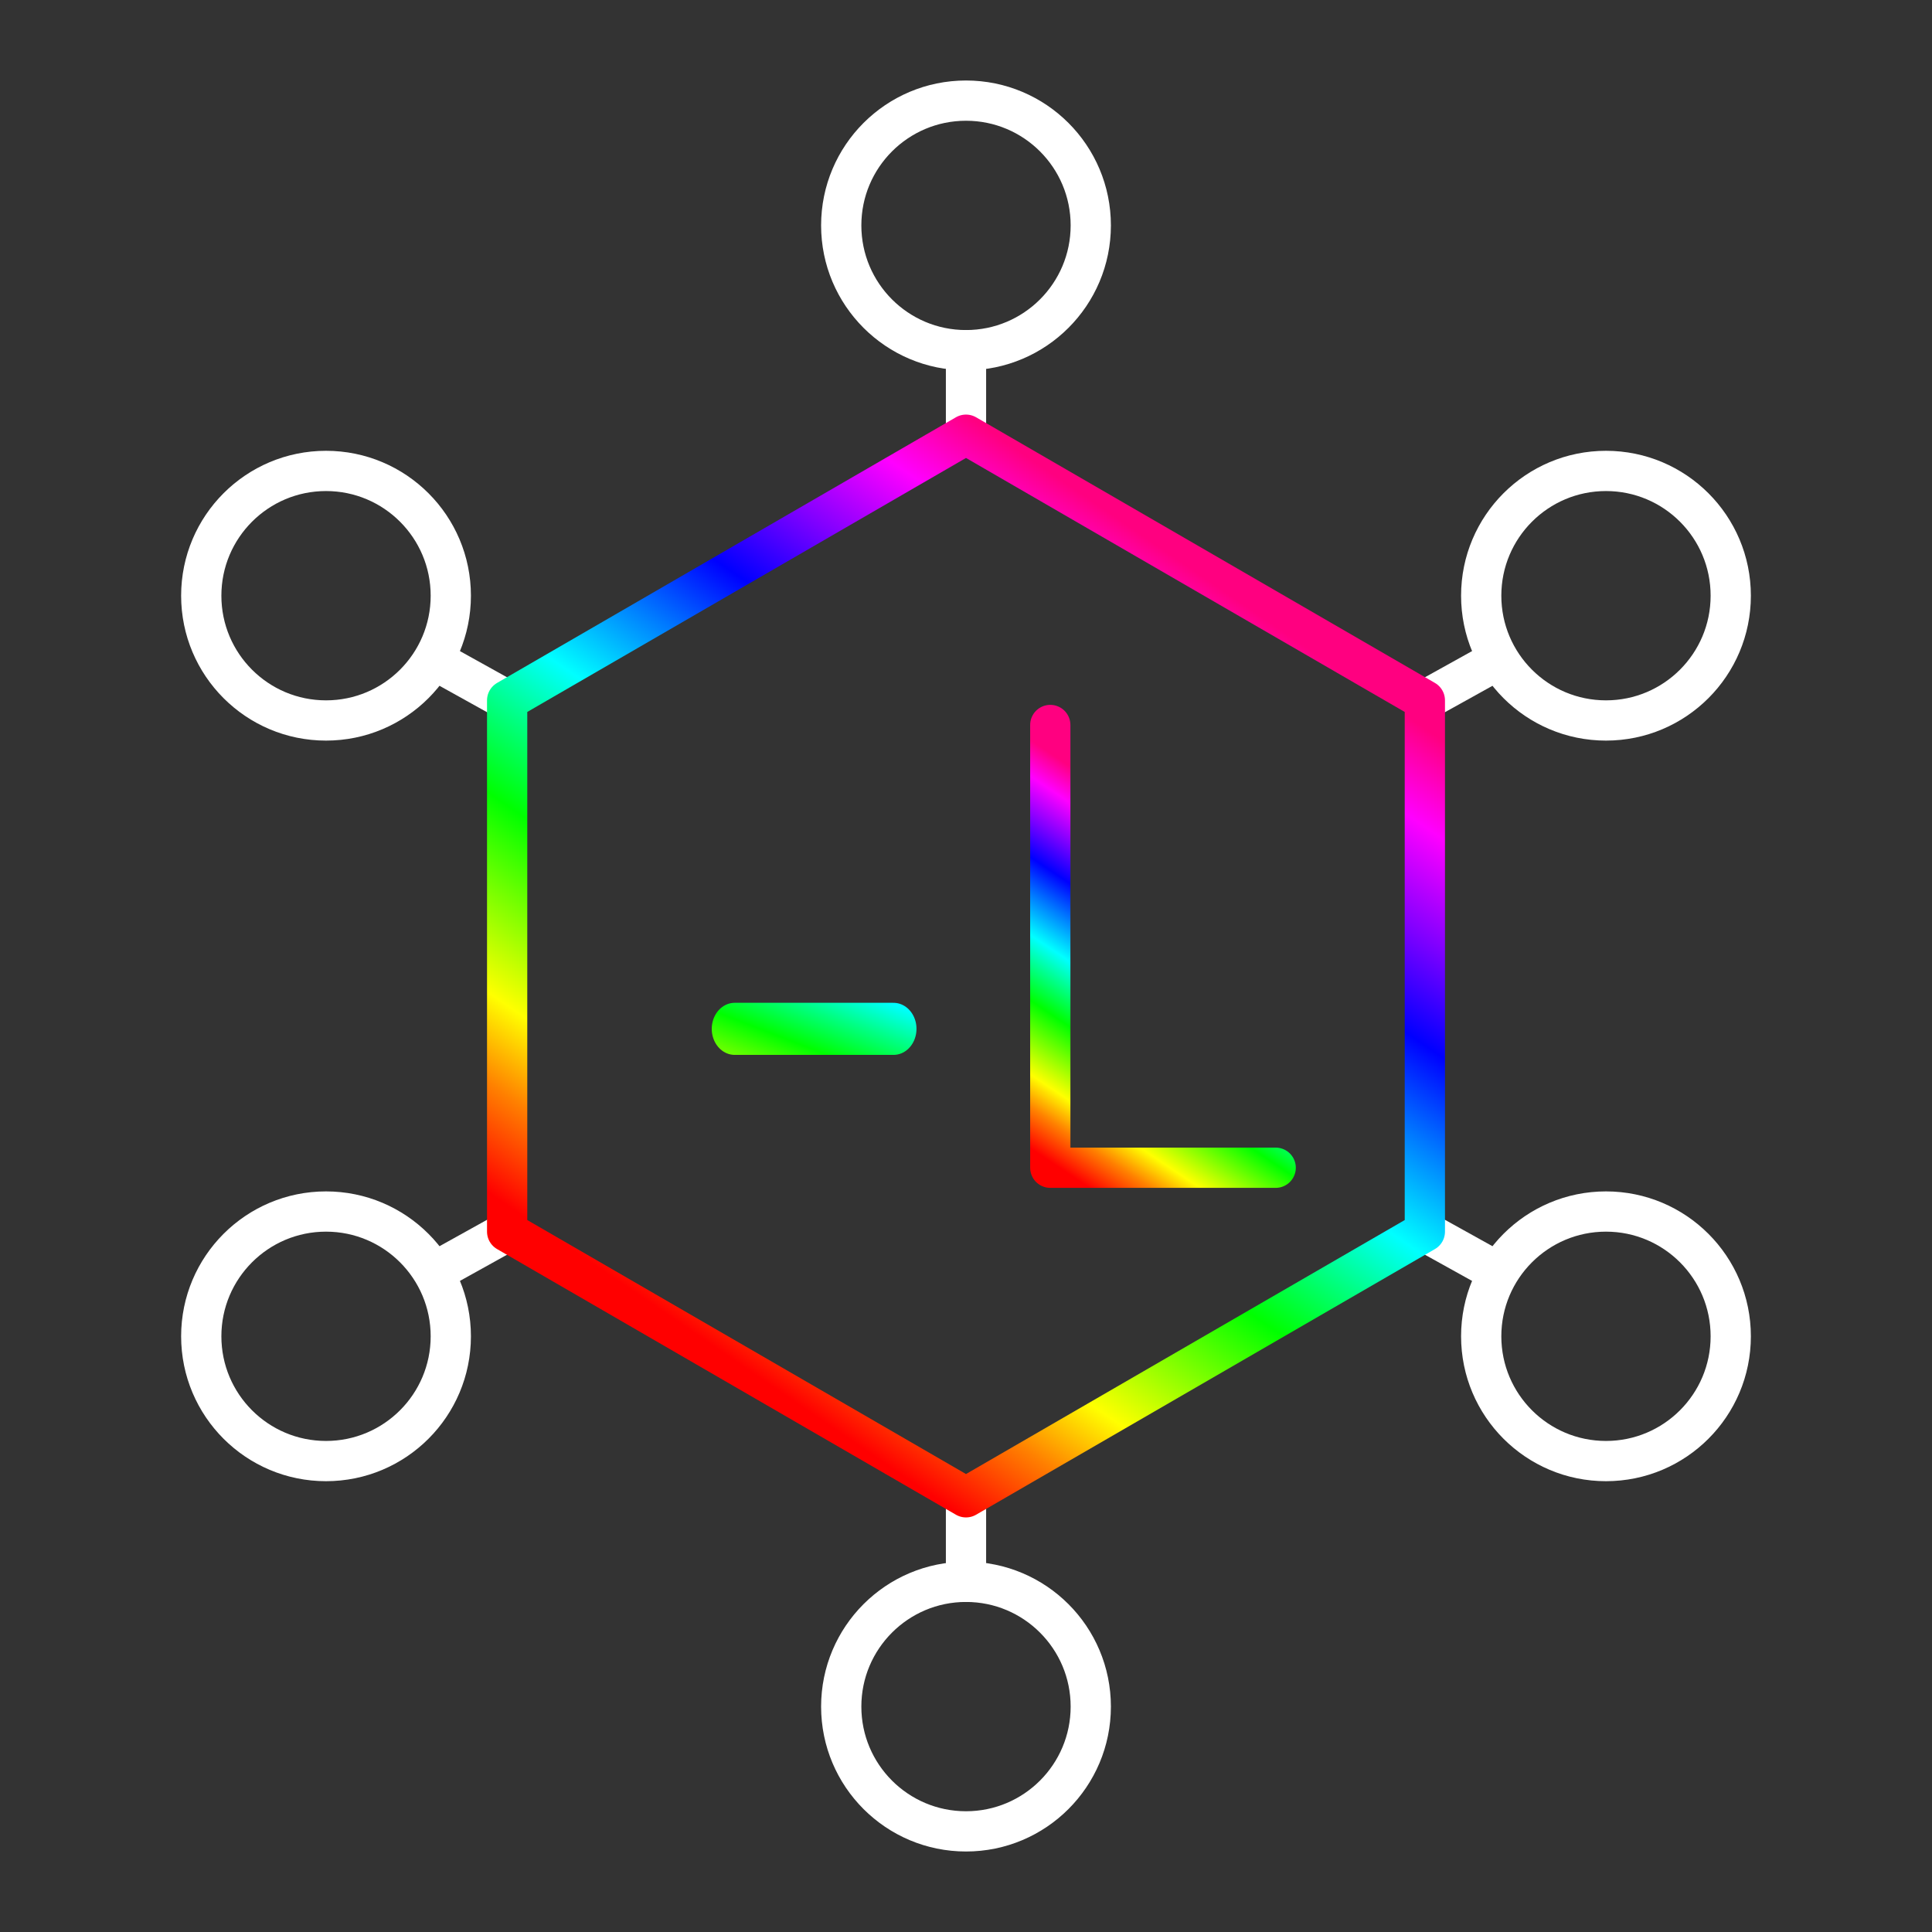 <?xml version="1.0" encoding="UTF-8" standalone="no"?>
<!-- Generator: Adobe Illustrator 25.3.0, SVG Export Plug-In . SVG Version: 6.00 Build 0)  -->

<svg
   version="1.1"
   id="Layer_1"
   x="0px"
   y="0px"
   viewBox="0 0 48 48"
   fill="#ffffff"
   xml:space="preserve"
   sodipodi:docname="arcticonslight.svg"
   inkscape:version="1.2.2 (b0a8486, 2022-12-01)"
   xmlns:inkscape="http://www.inkscape.org/namespaces/inkscape"
   xmlns:sodipodi="http://sodipodi.sourceforge.net/DTD/sodipodi-0.dtd"
   xmlns:xlink="http://www.w3.org/1999/xlink"
   xmlns="http://www.w3.org/2000/svg"
   xmlns:svg="http://www.w3.org/2000/svg"><rect x="0" y="0" width="48" height="48" fill="#333333" stroke="none"/><defs
   id="defs35"><linearGradient
     inkscape:collect="always"
     id="linearGradient5479"><stop
       style="stop-color:#ff0000;stop-opacity:1;"
       offset="0"
       id="stop5475" /><stop
       style="stop-color:#ff8000;stop-opacity:1;"
       offset="0.099"
       id="stop5483" /><stop
       style="stop-color:#ffff00;stop-opacity:1;"
       offset="0.181"
       id="stop5485" /><stop
       style="stop-color:#80ff00;stop-opacity:1;"
       offset="0.271"
       id="stop5487" /><stop
       style="stop-color:#00ff00;stop-opacity:1;"
       offset="0.362"
       id="stop5489" /><stop
       style="stop-color:#00ff80;stop-opacity:1;"
       offset="0.444"
       id="stop5491" /><stop
       style="stop-color:#00ffff;stop-opacity:1;"
       offset="0.522"
       id="stop5493" /><stop
       style="stop-color:#0080ff;stop-opacity:1;"
       offset="0.619"
       id="stop5495" /><stop
       style="stop-color:#0000ff;stop-opacity:1;"
       offset="0.713"
       id="stop5497" /><stop
       style="stop-color:#8000ff;stop-opacity:1;"
       offset="0.81"
       id="stop5499" /><stop
       style="stop-color:#ff00ff;stop-opacity:1;"
       offset="0.911"
       id="stop5501" /><stop
       style="stop-color:#ff0080;stop-opacity:1;"
       offset="1"
       id="stop5477" /></linearGradient><linearGradient
     inkscape:collect="always"
     xlink:href="#linearGradient5479"
     id="linearGradient5481"
     x1="17.76"
     y1="33.47"
     x2="30.54"
     y2="14.777"
     gradientUnits="userSpaceOnUse" /><linearGradient
     inkscape:collect="always"
     xlink:href="#linearGradient5479"
     id="linearGradient5637"
     x1="22.062"
     y1="29.553"
     x2="26.75"
     y2="22.543"
     gradientUnits="userSpaceOnUse" /><linearGradient
     inkscape:collect="always"
     xlink:href="#linearGradient5479"
     id="linearGradient5639"
     x1="53.205"
     y1="48.754"
     x2="55.999"
     y2="40.517"
     gradientUnits="userSpaceOnUse" /></defs><sodipodi:namedview
   id="namedview33"
   pagecolor="#ffffff"
   bordercolor="#000000"
   borderopacity="0.25"
   inkscape:showpageshadow="2"
   inkscape:pageopacity="0.0"
   inkscape:pagecheckerboard="0"
   inkscape:deskcolor="#d1d1d1"
   showgrid="false"
   inkscape:zoom="17.104167"
   inkscape:cx="20.725944"
   inkscape:cy="24.116931"
   inkscape:window-width="1920"
   inkscape:window-height="1006"
   inkscape:window-x="0"
   inkscape:window-y="50"
   inkscape:window-maximized="1"
   inkscape:current-layer="Layer_1" />
<style
   type="text/css"
   id="style2">
	.st0{fill:none;stroke:#FFFFFF;stroke-linecap:round;stroke-linejoin:round;}
</style>

<circle
   class="st0"
   cx="8.1"
   cy="14.8"
   r="3.1"
   id="circle6"
   style="stroke:#ffffff;stroke-opacity:1" />
<circle
   class="st0"
   cx="24"
   cy="5.6"
   r="3.1"
   id="circle8"
   style="stroke:#ffffff;stroke-opacity:1" />
<circle
   class="st0"
   cx="39.9"
   cy="14.8"
   r="3.1"
   id="circle10"
   style="stroke:#ffffff;stroke-opacity:1" />
<circle
   class="st0"
   cx="39.9"
   cy="33.2"
   r="3.1"
   id="circle12"
   style="stroke:#ffffff;stroke-opacity:1" />
<circle
   class="st0"
   cx="24"
   cy="42.4"
   r="3.1"
   id="circle14"
   style="stroke:#ffffff;stroke-opacity:1" />
<circle
   class="st0"
   cx="8.1"
   cy="33.2"
   r="3.1"
   id="circle16"
   style="stroke:#ffffff;stroke-opacity:1" />
<line
   class="st0"
   x1="12.6"
   y1="30.6"
   x2="10.8"
   y2="31.6"
   id="line18"
   style="stroke:#ffffff;stroke-opacity:1" />
<line
   class="st0"
   x1="24"
   y1="37.2"
   x2="24"
   y2="39.3"
   id="line20"
   style="stroke:#ffffff;stroke-opacity:1" />
<line
   class="st0"
   x1="24"
   y1="10.8"
   x2="24"
   y2="8.7"
   id="line22"
   style="stroke:#ffffff;stroke-opacity:1" />
<line
   class="st0"
   x1="35.4"
   y1="30.6"
   x2="37.2"
   y2="31.6"
   id="line24"
   style="stroke:#ffffff;stroke-opacity:1" />
<line
   class="st0"
   x1="35.4"
   y1="17.4"
   x2="37.2"
   y2="16.4"
   id="line26"
   style="stroke:#ffffff;stroke-opacity:1" />
<line
   class="st0"
   x1="12.6"
   y1="17.4"
   x2="10.8"
   y2="16.4"
   id="line28"
   style="stroke:#ffffff;stroke-opacity:1" />
<polyline
   class="st0"
   points="22.2,18.8 22.2,29.8 27.8,29.8 "
   id="polyline30"
   style="stroke:url(#linearGradient5637);stroke-opacity:1"
   transform="translate(3.894,-0.788)" />
<g
   id="g4782"
   transform="matrix(1.139,0,0,1.294,-43.554,-33.929)"
   style="stroke:url(#linearGradient5639);stroke-opacity:1">
		<g
   id="g4778"
   style="stroke:url(#linearGradient5639);stroke-opacity:1">
			<line
   class="st5"
   x1="57.73"
   y1="45.974"
   x2="54.264"
   y2="45.974"
   id="line4776"
   style="fill:none;stroke:url(#linearGradient5639);stroke-linecap:round;stroke-linejoin:round;stroke-miterlimit:10;stroke-opacity:1" />
		</g>
		<polyline
   class="st5"
   points="53.4,48.626 56,40.65 58.6,48.65   "
   id="polyline4780"
   style="fill:none;stroke:url(#linearGradient5639);stroke-linecap:round;stroke-linejoin:round;stroke-miterlimit:10;stroke-opacity:1" />
	</g><path
   class="st0"
   d="M24,10.8l-11.4,6.6v13.2L24,37.2l11.4-6.6V17.4L24,10.8z"
   id="path4"
   style="stroke:url(#linearGradient5481);stroke-opacity:1" /></svg>
